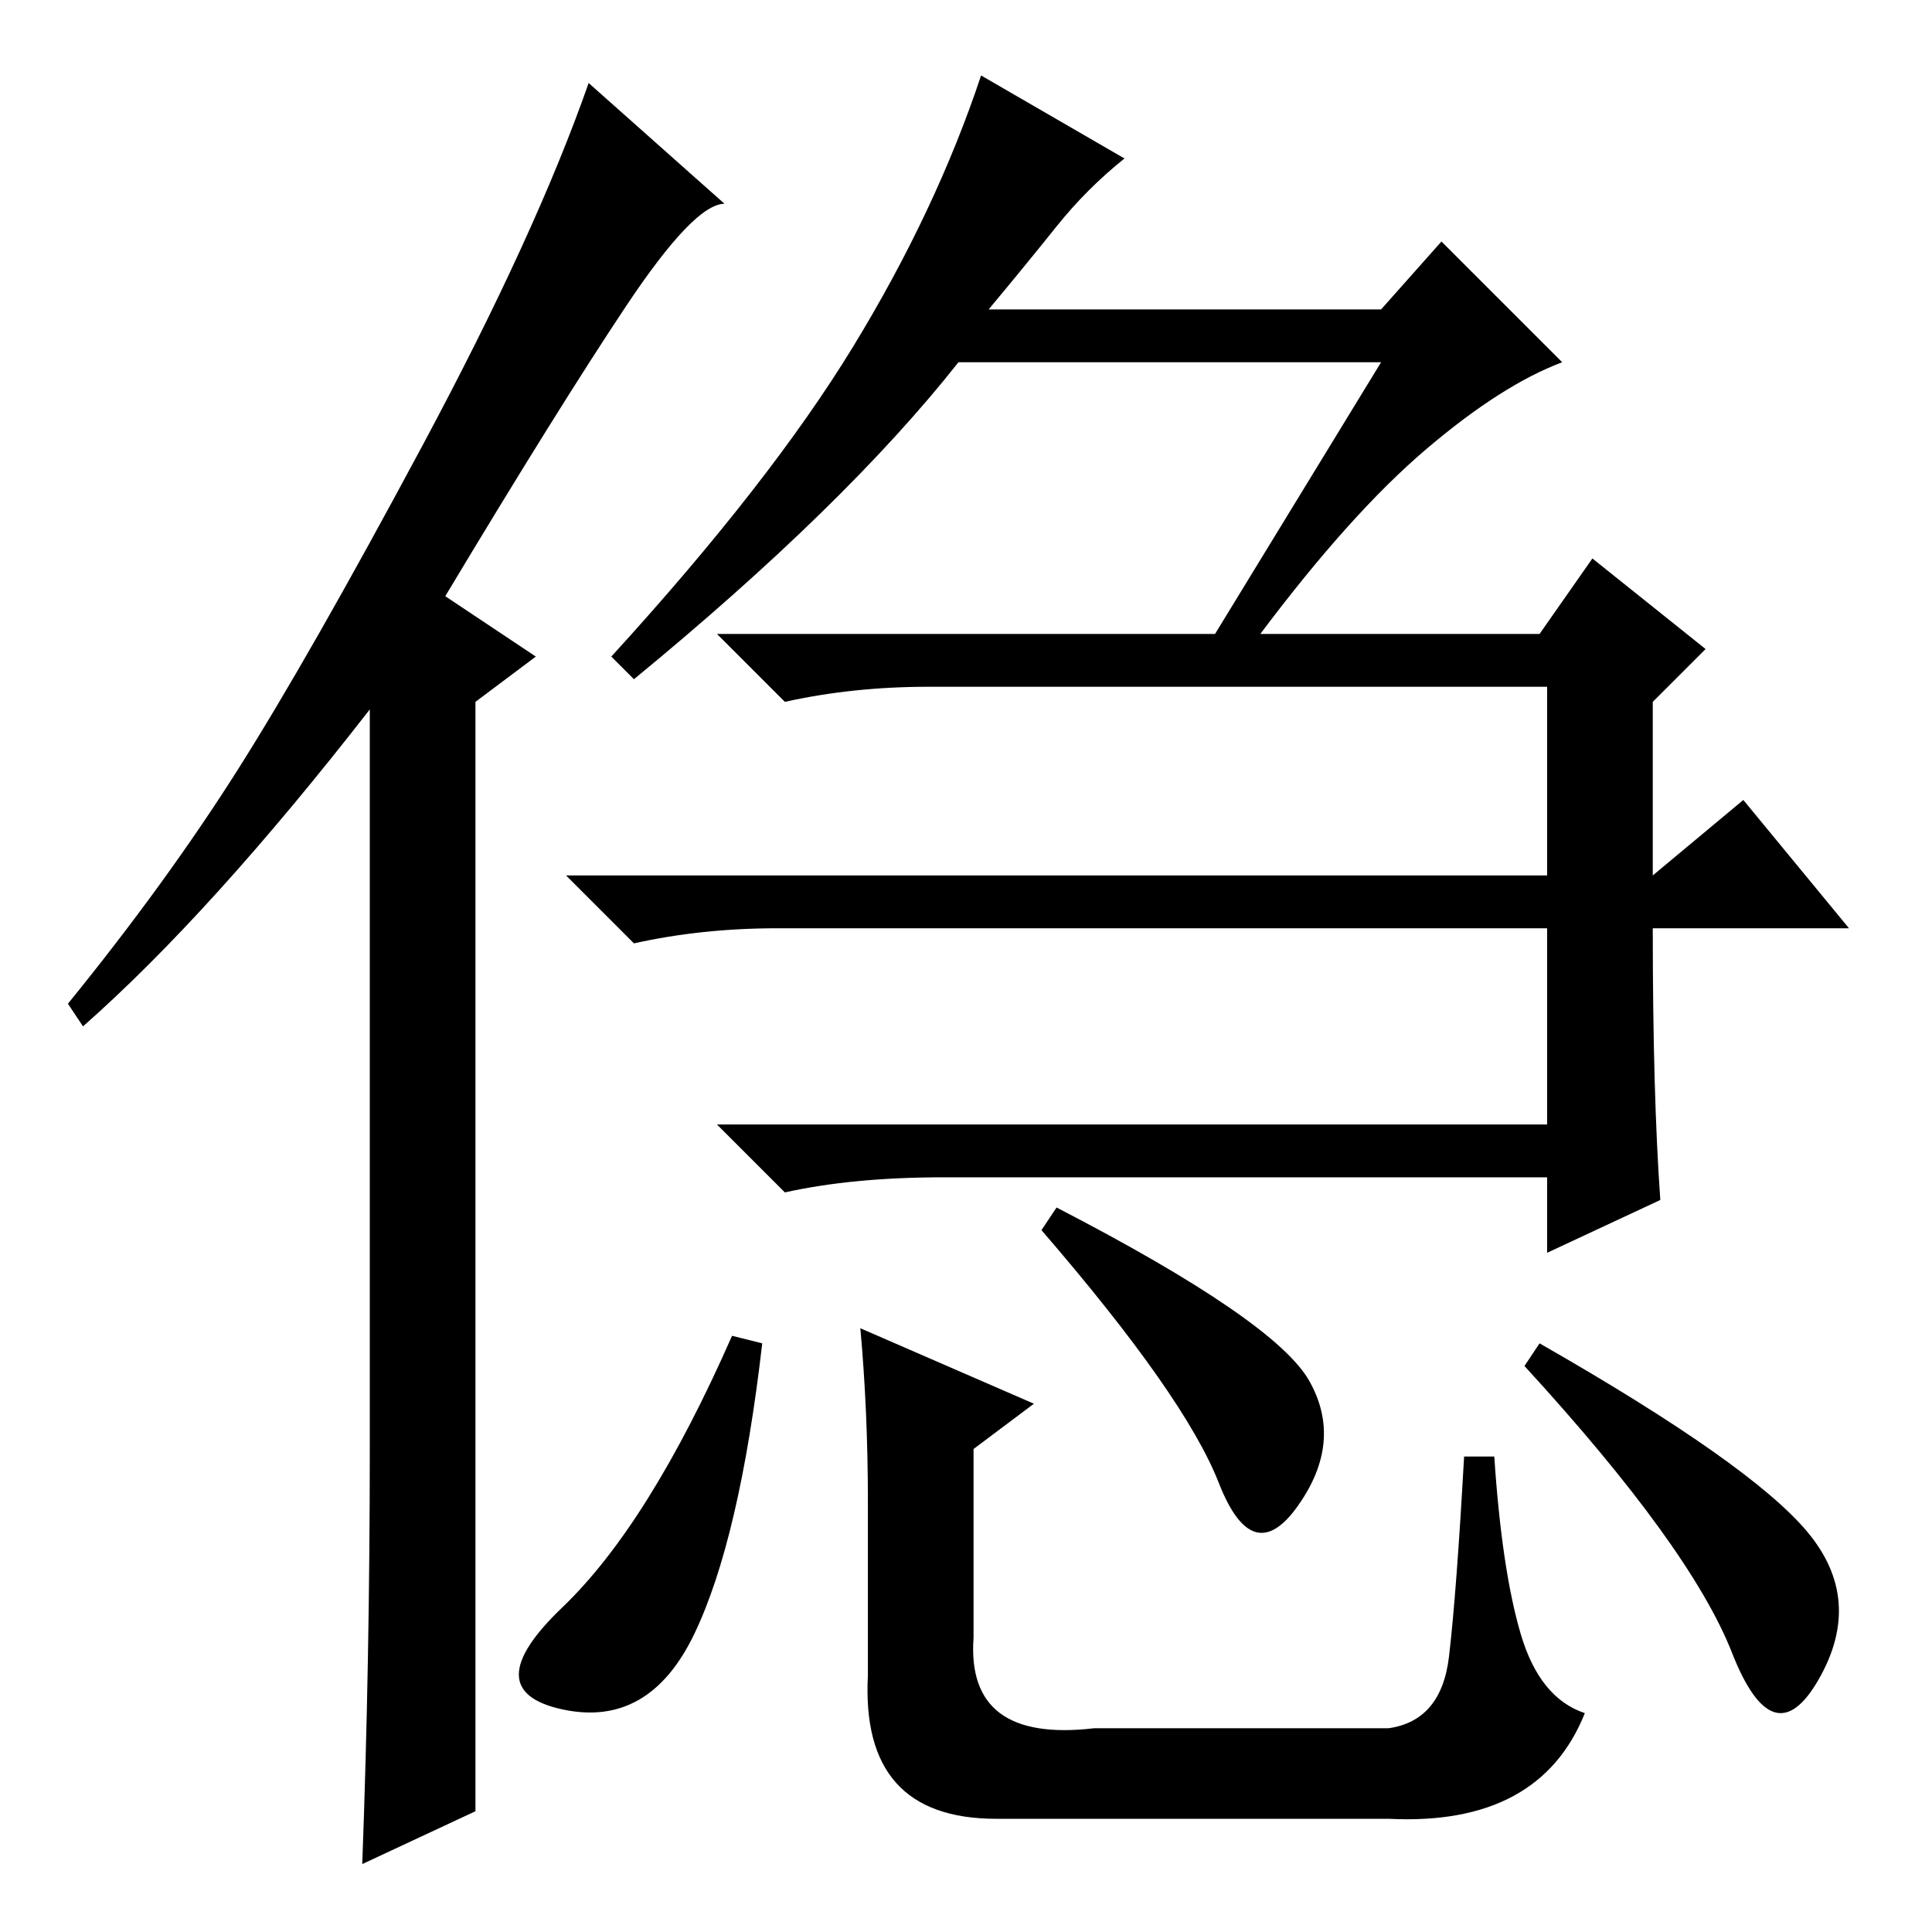 <?xml version="1.0" standalone="no"?>
<!DOCTYPE svg PUBLIC "-//W3C//DTD SVG 1.1//EN" "http://www.w3.org/Graphics/SVG/1.1/DTD/svg11.dtd" >
<svg xmlns="http://www.w3.org/2000/svg" xmlns:xlink="http://www.w3.org/1999/xlink" version="1.1" viewBox="0 -36 256 256">
  <g transform="matrix(1 0 0 -1 0 220)">
   <path fill="currentColor"
d="M49 64v98q-21 -27 -38 -42l-2 3q13 16 22.5 31t24.5 43t22 48l18 -16q-4 0 -13 -13.5t-24 -38.5l12 -8l-8 -6v-147l-15 -7q1 27 1 55zM183 208h-56q-15 -19 -43 -42l-3 3q21 23 32 41t17 36l19 -11q-5 -4 -9 -9t-9 -11h52l8 9l16 -16q-8 -3 -18 -11.5t-22 -24.5h37l7 10
l15 -12l-7 -7v-23l12 10l14 -17h-26q0 -22 1 -36l-15 -7v10h-80q-12 0 -21 -2l-9 9h110v26h-102q-10 0 -19 -2l-9 9h130v25h-82q-10 0 -19 -2l-9 9h66zM92 39.5q-6 -12.5 -17.5 -10t0 13.5t22.5 36l4 -1q-3 -26 -9 -38.5zM173.5 73q4.5 -8 -1.5 -16.5t-10.5 3t-23.5 33.5
l2 3q29 -15 33.5 -23zM114 80l23 -10l-8 -6v-25q-1 -14 16 -12h39q7 1 8 9.5t2 26.5h4q1 -15 3.5 -23.5t8.5 -10.5q-6 -15 -26 -14h-52q-18 0 -17 19v23q0 12 -1 23zM239.5 53q7.5 -9 1.5 -19.5t-11.5 3.5t-27.5 38l2 3q28 -16 35.5 -25z" />
  </g>

</svg>
